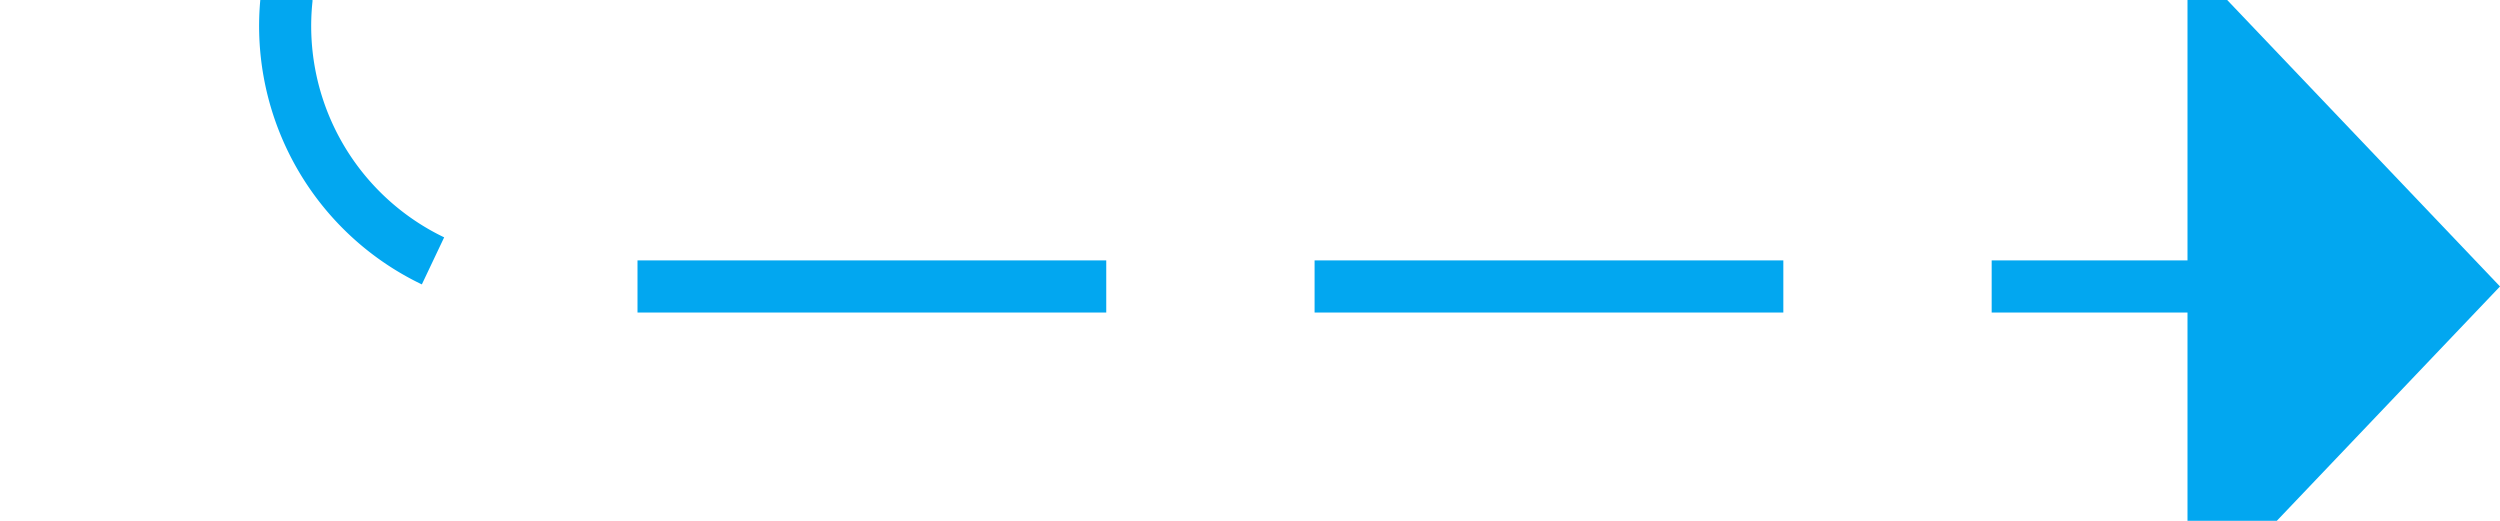 ﻿<?xml version="1.0" encoding="utf-8"?>
<svg version="1.1" xmlns:xlink="http://www.w3.org/1999/xlink" width="48px" height="10px" preserveAspectRatio="xMinYMid meet" viewBox="341 316  48 8" xmlns="http://www.w3.org/2000/svg">
  <path d="M 304 144.5  L 341 144.5  A 5 5 0 0 1 346.5 149.5 L 346.5 315  A 5 5 0 0 0 351.5 320.5 L 384 320.5  " stroke-width="1" stroke-dasharray="9,4" stroke="#02a7f0" fill="none" />
  <path d="M 383 326.8  L 389 320.5  L 383 314.2  L 383 326.8  Z " fill-rule="nonzero" fill="#02a7f0" stroke="none" />
</svg>